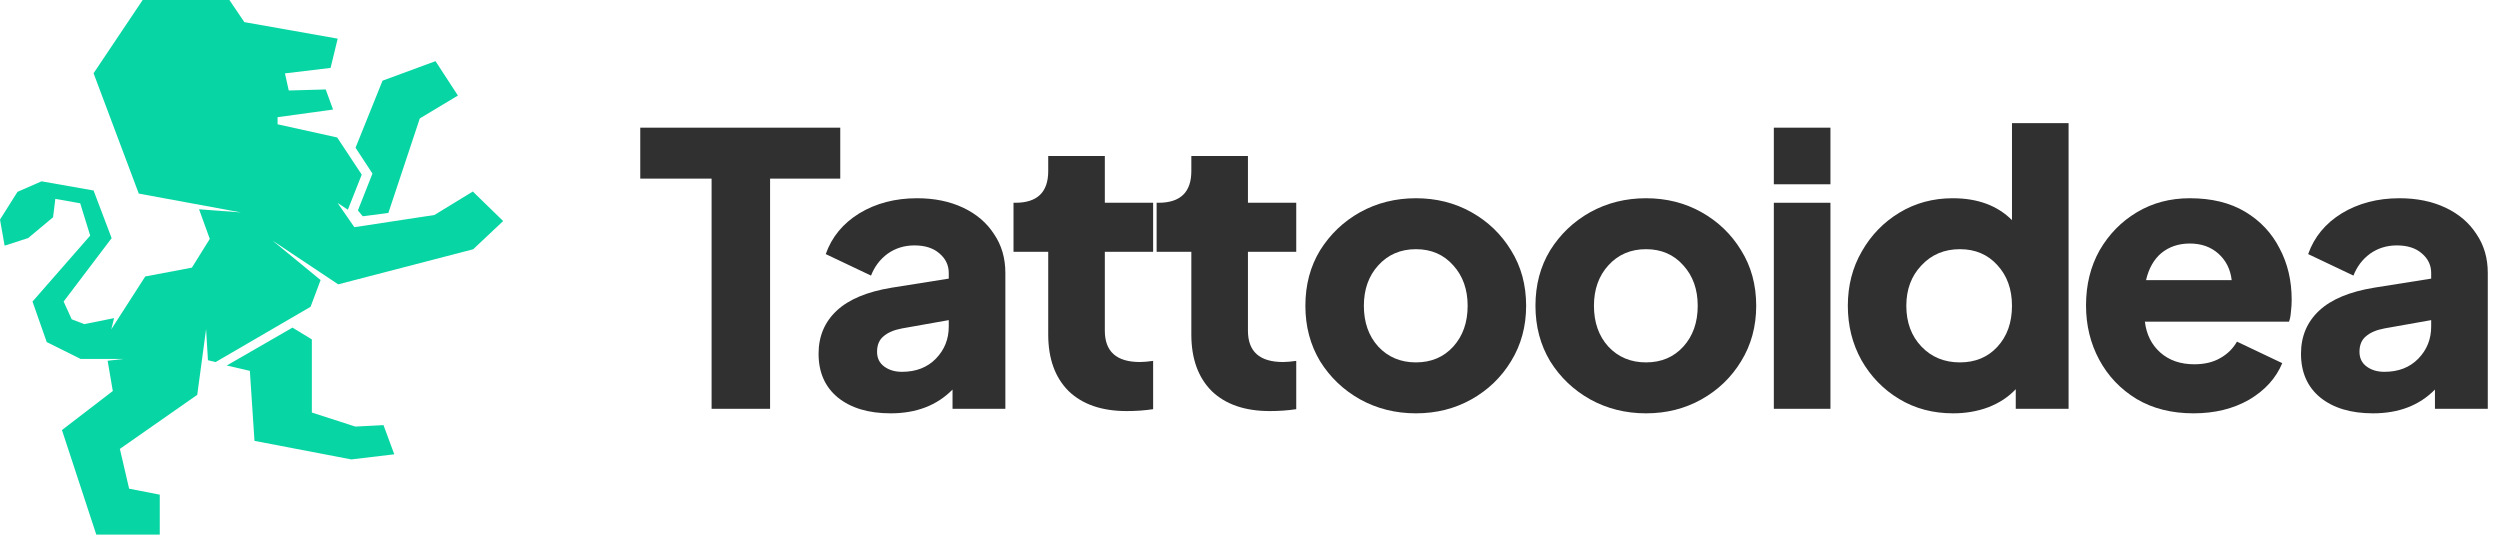 <svg width="159" height="34" viewBox="0 0 159 34" fill="none" xmlns="http://www.w3.org/2000/svg" class="w-32"><path d="M45.257 26H48.977V11.36H53.441V8.12H40.721V11.36H45.257V26Z" fill="#303030"></path> <path d="M56.645 26.288C58.277 26.288 59.589 25.784 60.581 24.776V26H63.941V17.36C63.941 16.416 63.701 15.592 63.221 14.888C62.757 14.168 62.101 13.608 61.253 13.208C60.405 12.808 59.429 12.608 58.325 12.608C56.933 12.608 55.709 12.928 54.653 13.568C53.613 14.208 52.901 15.072 52.517 16.16L55.397 17.528C55.621 16.952 55.973 16.488 56.453 16.136C56.949 15.784 57.517 15.608 58.157 15.608C58.829 15.608 59.357 15.776 59.741 16.112C60.141 16.448 60.341 16.864 60.341 17.36V17.72L56.717 18.296C55.149 18.552 53.981 19.04 53.213 19.76C52.445 20.48 52.061 21.392 52.061 22.496C52.061 23.68 52.469 24.608 53.285 25.28C54.117 25.952 55.237 26.288 56.645 26.288ZM55.781 22.376C55.781 21.944 55.917 21.616 56.189 21.392C56.461 21.152 56.853 20.984 57.365 20.888L60.341 20.36V20.768C60.341 21.568 60.069 22.248 59.525 22.808C58.981 23.368 58.261 23.648 57.365 23.648C56.917 23.648 56.541 23.536 56.237 23.312C55.933 23.088 55.781 22.776 55.781 22.376Z" fill="#303030"></path> <path d="M71.659 26.144C72.251 26.144 72.811 26.104 73.339 26.024V22.952C73.003 23 72.723 23.024 72.499 23.024C71.011 23.024 70.267 22.36 70.267 21.032V16.016H73.339V12.896H70.267V9.92H66.667V10.88C66.667 12.224 65.971 12.896 64.579 12.896H64.459V16.016H66.667V21.272C66.667 22.808 67.099 24.008 67.963 24.872C68.843 25.72 70.075 26.144 71.659 26.144Z" fill="#303030"></path> <path d="M80.761 26.144C81.353 26.144 81.913 26.104 82.441 26.024V22.952C82.105 23 81.825 23.024 81.601 23.024C80.113 23.024 79.369 22.36 79.369 21.032V16.016H82.441V12.896H79.369V9.92H75.769V10.88C75.769 12.224 75.073 12.896 73.681 12.896H73.561V16.016H75.769V21.272C75.769 22.808 76.201 24.008 77.065 24.872C77.945 25.72 79.177 26.144 80.761 26.144Z" fill="#303030"></path> <path d="M90.054 26.288C91.35 26.288 92.526 25.992 93.582 25.4C94.638 24.808 95.478 24 96.102 22.976C96.742 21.936 97.062 20.76 97.062 19.448C97.062 18.12 96.742 16.944 96.102 15.92C95.478 14.896 94.638 14.088 93.582 13.496C92.526 12.904 91.35 12.608 90.054 12.608C88.758 12.608 87.574 12.904 86.502 13.496C85.446 14.088 84.598 14.896 83.958 15.92C83.334 16.944 83.022 18.12 83.022 19.448C83.022 20.76 83.334 21.936 83.958 22.976C84.598 24 85.446 24.808 86.502 25.4C87.574 25.992 88.758 26.288 90.054 26.288ZM90.054 23.048C89.078 23.048 88.278 22.712 87.654 22.04C87.046 21.368 86.742 20.504 86.742 19.448C86.742 18.408 87.046 17.552 87.654 16.88C88.278 16.192 89.078 15.848 90.054 15.848C91.03 15.848 91.822 16.192 92.43 16.88C93.038 17.552 93.342 18.408 93.342 19.448C93.342 20.504 93.038 21.368 92.43 22.04C91.822 22.712 91.03 23.048 90.054 23.048Z" fill="#303030"></path> <path d="M104.687 26.288C105.983 26.288 107.159 25.992 108.215 25.4C109.271 24.808 110.111 24 110.735 22.976C111.375 21.936 111.695 20.76 111.695 19.448C111.695 18.12 111.375 16.944 110.735 15.92C110.111 14.896 109.271 14.088 108.215 13.496C107.159 12.904 105.983 12.608 104.687 12.608C103.391 12.608 102.207 12.904 101.135 13.496C100.079 14.088 99.231 14.896 98.591 15.92C97.967 16.944 97.655 18.12 97.655 19.448C97.655 20.76 97.967 21.936 98.591 22.976C99.231 24 100.079 24.808 101.135 25.4C102.207 25.992 103.391 26.288 104.687 26.288ZM104.687 23.048C103.711 23.048 102.911 22.712 102.287 22.04C101.679 21.368 101.375 20.504 101.375 19.448C101.375 18.408 101.679 17.552 102.287 16.88C102.911 16.192 103.711 15.848 104.687 15.848C105.663 15.848 106.455 16.192 107.063 16.88C107.671 17.552 107.975 18.408 107.975 19.448C107.975 20.504 107.671 21.368 107.063 22.04C106.455 22.712 105.663 23.048 104.687 23.048Z" fill="#303030"></path> <path d="M112.816 11.72H116.416V8.12H112.816V11.72ZM112.816 26H116.416V12.896H112.816V26Z" fill="#303030"></path> <path d="M124.218 26.288C125.018 26.288 125.762 26.16 126.45 25.904C127.154 25.632 127.738 25.248 128.202 24.752V26H131.562V7.832H127.962V14C127.034 13.072 125.778 12.608 124.194 12.608C122.946 12.608 121.818 12.912 120.81 13.52C119.802 14.128 119.002 14.952 118.41 15.992C117.818 17.016 117.522 18.168 117.522 19.448C117.522 20.712 117.81 21.864 118.386 22.904C118.978 23.944 119.778 24.768 120.786 25.376C121.794 25.984 122.938 26.288 124.218 26.288ZM124.65 23.048C123.658 23.048 122.842 22.712 122.202 22.04C121.562 21.368 121.242 20.504 121.242 19.448C121.242 18.408 121.562 17.552 122.202 16.88C122.842 16.192 123.658 15.848 124.65 15.848C125.626 15.848 126.418 16.184 127.026 16.856C127.65 17.528 127.962 18.392 127.962 19.448C127.962 20.52 127.65 21.392 127.026 22.064C126.418 22.72 125.626 23.048 124.65 23.048Z" fill="#303030"></path> <path d="M139.511 26.288C140.855 26.288 142.031 26 143.039 25.424C144.047 24.832 144.751 24.056 145.151 23.096L142.271 21.728C142.015 22.176 141.655 22.528 141.191 22.784C140.743 23.04 140.199 23.168 139.559 23.168C138.679 23.168 137.959 22.92 137.399 22.424C136.839 21.928 136.511 21.272 136.415 20.456H145.583C145.647 20.28 145.687 20.072 145.703 19.832C145.735 19.576 145.751 19.32 145.751 19.064C145.751 17.848 145.495 16.76 144.983 15.8C144.487 14.824 143.759 14.048 142.799 13.472C141.839 12.896 140.663 12.608 139.271 12.608C138.023 12.608 136.903 12.904 135.911 13.496C134.919 14.088 134.127 14.896 133.535 15.92C132.959 16.944 132.671 18.112 132.671 19.424C132.671 20.688 132.951 21.84 133.511 22.88C134.071 23.92 134.863 24.752 135.887 25.376C136.911 25.984 138.119 26.288 139.511 26.288ZM139.271 15.488C140.007 15.488 140.615 15.704 141.095 16.136C141.575 16.568 141.855 17.128 141.935 17.816H136.487C136.663 17.064 136.991 16.488 137.471 16.088C137.967 15.688 138.567 15.488 139.271 15.488Z" fill="#303030"></path> <path d="M150.927 26.288C152.559 26.288 153.871 25.784 154.863 24.776V26H158.223V17.36C158.223 16.416 157.983 15.592 157.503 14.888C157.039 14.168 156.383 13.608 155.535 13.208C154.687 12.808 153.711 12.608 152.607 12.608C151.215 12.608 149.991 12.928 148.935 13.568C147.895 14.208 147.183 15.072 146.799 16.16L149.679 17.528C149.903 16.952 150.255 16.488 150.735 16.136C151.231 15.784 151.799 15.608 152.439 15.608C153.111 15.608 153.639 15.776 154.023 16.112C154.423 16.448 154.623 16.864 154.623 17.36V17.72L150.999 18.296C149.431 18.552 148.263 19.04 147.495 19.76C146.727 20.48 146.343 21.392 146.343 22.496C146.343 23.68 146.751 24.608 147.567 25.28C148.399 25.952 149.519 26.288 150.927 26.288ZM150.063 22.376C150.063 21.944 150.199 21.616 150.471 21.392C150.743 21.152 151.135 20.984 151.647 20.888L154.623 20.36V20.768C154.623 21.568 154.351 22.248 153.807 22.808C153.263 23.368 152.543 23.648 151.647 23.648C151.199 23.648 150.823 23.536 150.519 23.312C150.215 23.088 150.063 22.776 150.063 22.376Z" fill="#303030"></path> <path d="M18.602 20.836L19.834 21.587V26.238L22.598 27.13L24.391 27.038L25.076 28.894L22.342 29.219L16.185 28.039L15.891 23.588L14.421 23.246L18.602 20.836ZM23.688 11.039L22.762 13.383L23.071 13.755L24.7 13.543L26.699 7.533L29.122 6.076L27.699 3.889L24.329 5.131L22.612 9.396L23.688 11.039ZM22.124 13.337L23.006 11.107L21.445 8.743L17.655 7.905V7.453L21.183 6.967L20.716 5.689L18.364 5.755L18.123 4.667L21.025 4.319L21.477 2.458L15.541 1.407L14.589 0H9.073L5.951 4.659L8.826 12.312L15.321 13.509L12.66 13.31L13.342 15.195L12.204 17.022L9.238 17.583L7.077 20.945L7.256 20.233L5.363 20.615L4.563 20.309L4.046 19.179L7.1 15.146L5.951 12.115L2.64 11.532L1.114 12.2L0 13.966L0.294 15.625L1.793 15.139L3.375 13.818L3.519 12.649L5.101 12.929L5.736 14.984L2.067 19.179L2.972 21.756L5.13 22.83H7.847L6.845 22.944L7.174 24.868L3.94 27.351L6.124 34H10.161V31.461L8.212 31.08L7.624 28.549L12.545 25.111L13.107 20.933L13.225 22.91L13.71 23.029L19.752 19.512L20.39 17.811L17.332 15.3L21.51 18.084L30.095 15.853L32 14.058L30.071 12.18L27.628 13.674L22.536 14.449L21.471 12.907L22.124 13.337Z" fill="#07D6A4"></path></svg>
